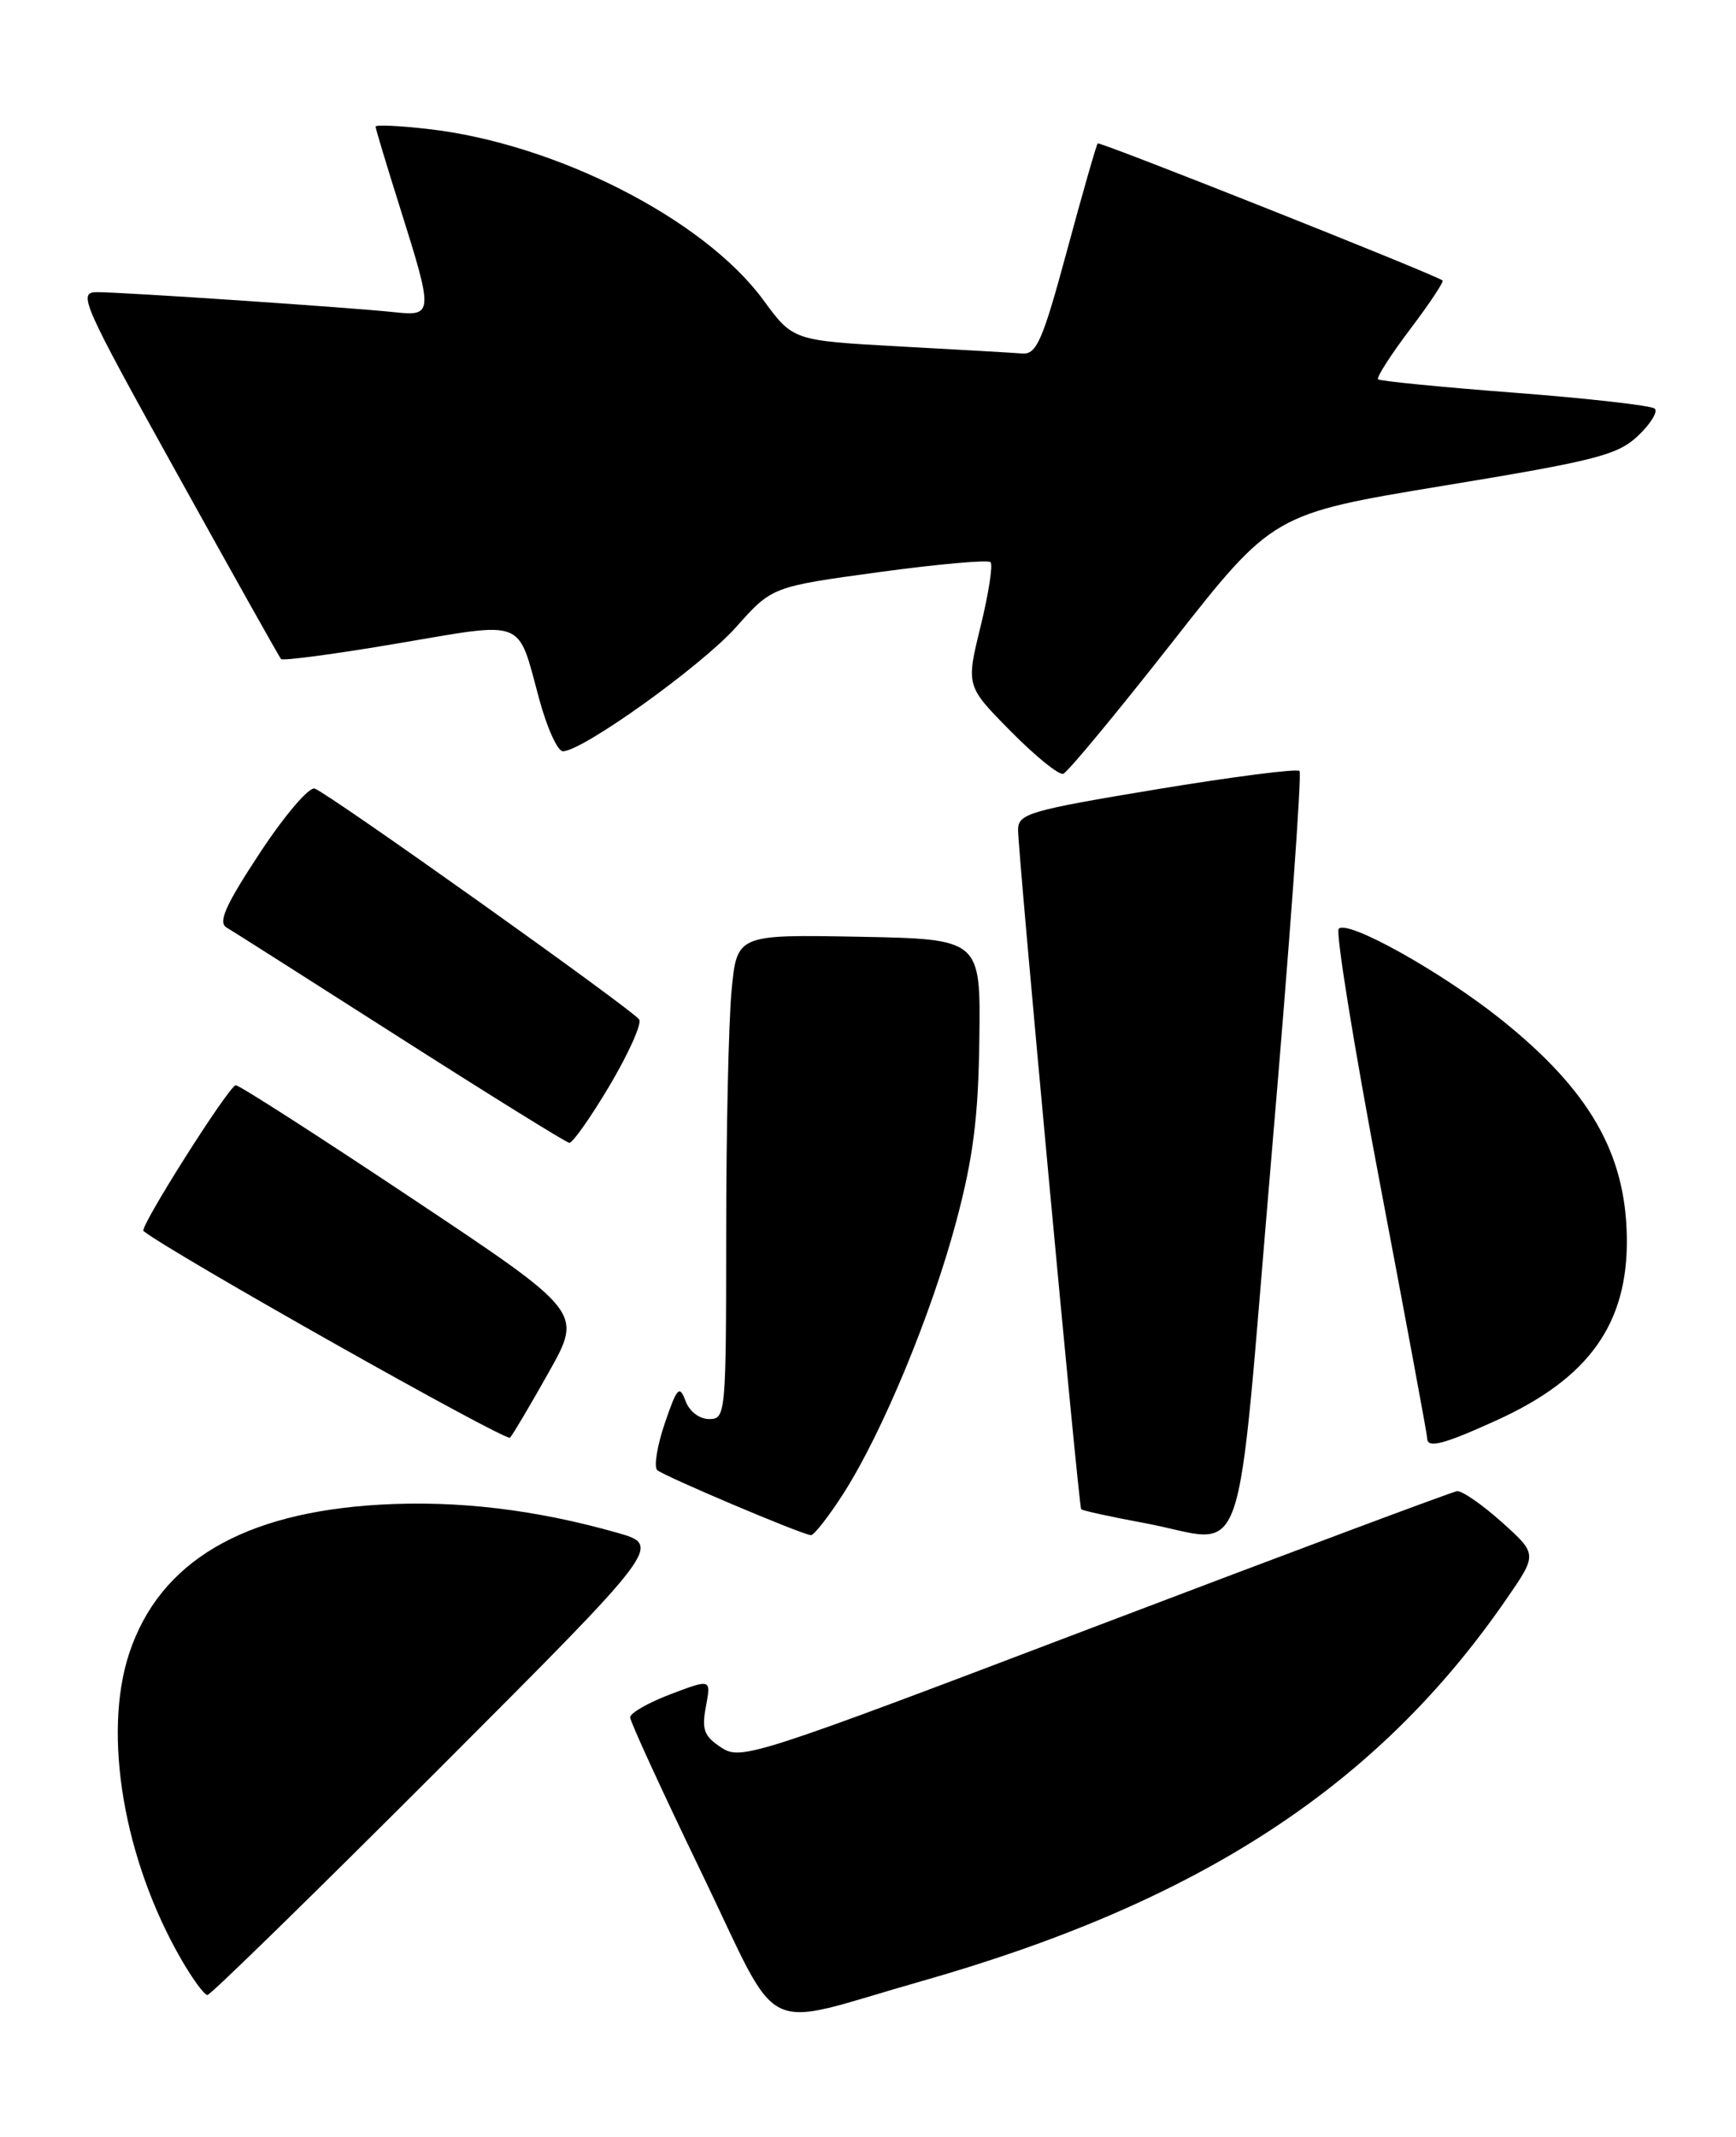 <?xml version="1.0" encoding="UTF-8" standalone="no"?>
<!DOCTYPE svg PUBLIC "-//W3C//DTD SVG 1.1//EN" "http://www.w3.org/Graphics/SVG/1.1/DTD/svg11.dtd" >
<svg xmlns="http://www.w3.org/2000/svg" xmlns:xlink="http://www.w3.org/1999/xlink" version="1.1" viewBox="0 0 208 256">
 <g >
 <path fill="currentColor"
d=" M 110.34 237.36 C 143.76 227.86 165.10 213.92 180.51 191.54 C 184.21 186.18 184.21 186.18 179.93 182.34 C 177.57 180.23 175.16 178.56 174.57 178.64 C 173.98 178.72 154.46 186.02 131.19 194.87 C 90.29 210.43 88.79 210.91 86.42 209.35 C 84.35 208.00 84.06 207.21 84.58 204.43 C 85.20 201.12 85.20 201.12 80.35 202.96 C 77.68 203.97 75.50 205.22 75.50 205.73 C 75.50 206.24 79.33 214.57 84.00 224.24 C 93.85 244.61 90.58 242.98 110.34 237.36 Z  M 52.42 212.08 C 79.33 185.15 79.33 185.15 73.92 183.61 C 64.14 180.84 54.85 179.73 45.60 180.25 C 29.13 181.18 19.13 187.08 15.49 198.04 C 12.27 207.74 14.83 222.81 21.73 234.75 C 23.08 237.09 24.49 239.00 24.85 239.00 C 25.22 239.00 37.62 226.88 52.42 212.08 Z  M 101.03 178.96 C 105.72 171.65 111.65 157.33 114.61 146.19 C 116.61 138.65 117.22 133.84 117.34 124.50 C 117.50 112.50 117.50 112.50 102.90 112.22 C 88.29 111.95 88.29 111.95 87.65 118.72 C 87.30 122.45 87.01 135.51 87.01 147.75 C 87.00 169.45 86.95 170.00 84.97 170.00 C 83.79 170.00 82.59 169.08 82.13 167.81 C 81.41 165.89 81.12 166.21 79.65 170.51 C 78.74 173.19 78.33 175.71 78.74 176.11 C 79.47 176.80 95.80 183.73 97.15 183.91 C 97.50 183.96 99.25 181.73 101.03 178.96 Z  M 152.37 138.20 C 154.50 113.29 156.00 92.66 155.70 92.36 C 155.40 92.06 147.69 93.05 138.57 94.56 C 123.31 97.09 122.00 97.47 121.98 99.40 C 121.95 101.96 129.24 180.38 129.54 180.80 C 129.66 180.96 133.08 181.71 137.13 182.46 C 149.75 184.79 147.94 190.06 152.37 138.20 Z  M 65.78 164.34 C 69.80 157.18 69.80 157.18 49.40 143.59 C 38.19 136.12 28.67 130.00 28.25 130.01 C 27.46 130.02 16.67 147.05 17.19 147.47 C 20.42 150.07 60.64 172.74 61.11 172.23 C 61.47 171.83 63.57 168.28 65.78 164.34 Z  M 179.27 170.17 C 190.37 165.14 195.06 158.58 194.92 148.28 C 194.79 138.15 190.43 130.59 179.84 122.12 C 172.73 116.44 161.50 110.16 160.40 111.26 C 160.01 111.66 162.23 125.39 165.34 141.78 C 168.45 158.17 171.00 171.90 171.00 172.29 C 171.00 173.55 172.91 173.06 179.27 170.17 Z  M 73.04 130.05 C 75.31 126.22 76.91 122.66 76.59 122.14 C 75.90 121.03 39.48 95.11 37.71 94.47 C 37.04 94.23 34.09 97.69 31.14 102.17 C 27.01 108.44 26.10 110.49 27.14 111.11 C 27.89 111.55 37.27 117.52 48.00 124.37 C 58.73 131.22 67.82 136.86 68.21 136.91 C 68.59 136.96 70.77 133.87 73.04 130.05 Z  M 140.42 76.98 C 152.52 61.56 152.52 61.56 173.01 58.18 C 191.23 55.18 193.81 54.52 196.26 52.21 C 197.77 50.78 198.67 49.31 198.26 48.95 C 197.84 48.58 190.30 47.73 181.50 47.05 C 172.70 46.38 165.32 45.65 165.11 45.44 C 164.90 45.23 166.62 42.53 168.95 39.45 C 171.28 36.37 173.03 33.73 172.84 33.60 C 171.78 32.82 131.75 16.92 131.52 17.18 C 131.36 17.36 129.71 23.12 127.85 30.00 C 124.92 40.83 124.20 42.48 122.48 42.35 C 121.39 42.26 114.77 41.88 107.76 41.50 C 95.02 40.80 95.02 40.80 91.45 35.93 C 84.33 26.23 66.54 17.17 51.25 15.45 C 47.81 15.06 45.00 14.93 45.00 15.17 C 45.00 15.41 46.34 19.85 47.98 25.05 C 51.93 37.57 51.91 37.91 47.25 37.40 C 42.18 36.85 14.75 35.00 11.64 35.00 C 9.28 35.00 9.78 36.14 21.22 56.75 C 27.85 68.71 33.46 78.70 33.67 78.95 C 33.88 79.19 40.18 78.35 47.65 77.08 C 63.14 74.45 61.96 73.99 64.60 83.73 C 65.53 87.18 66.81 90.00 67.44 90.00 C 69.79 90.00 84.02 79.80 88.19 75.13 C 92.50 70.29 92.50 70.29 105.31 68.54 C 112.36 67.58 118.38 67.04 118.68 67.35 C 118.99 67.66 118.45 71.12 117.49 75.04 C 115.74 82.18 115.74 82.18 121.10 87.60 C 124.04 90.58 126.87 92.88 127.39 92.70 C 127.91 92.53 133.77 85.45 140.42 76.98 Z "/>
</g>
</svg>